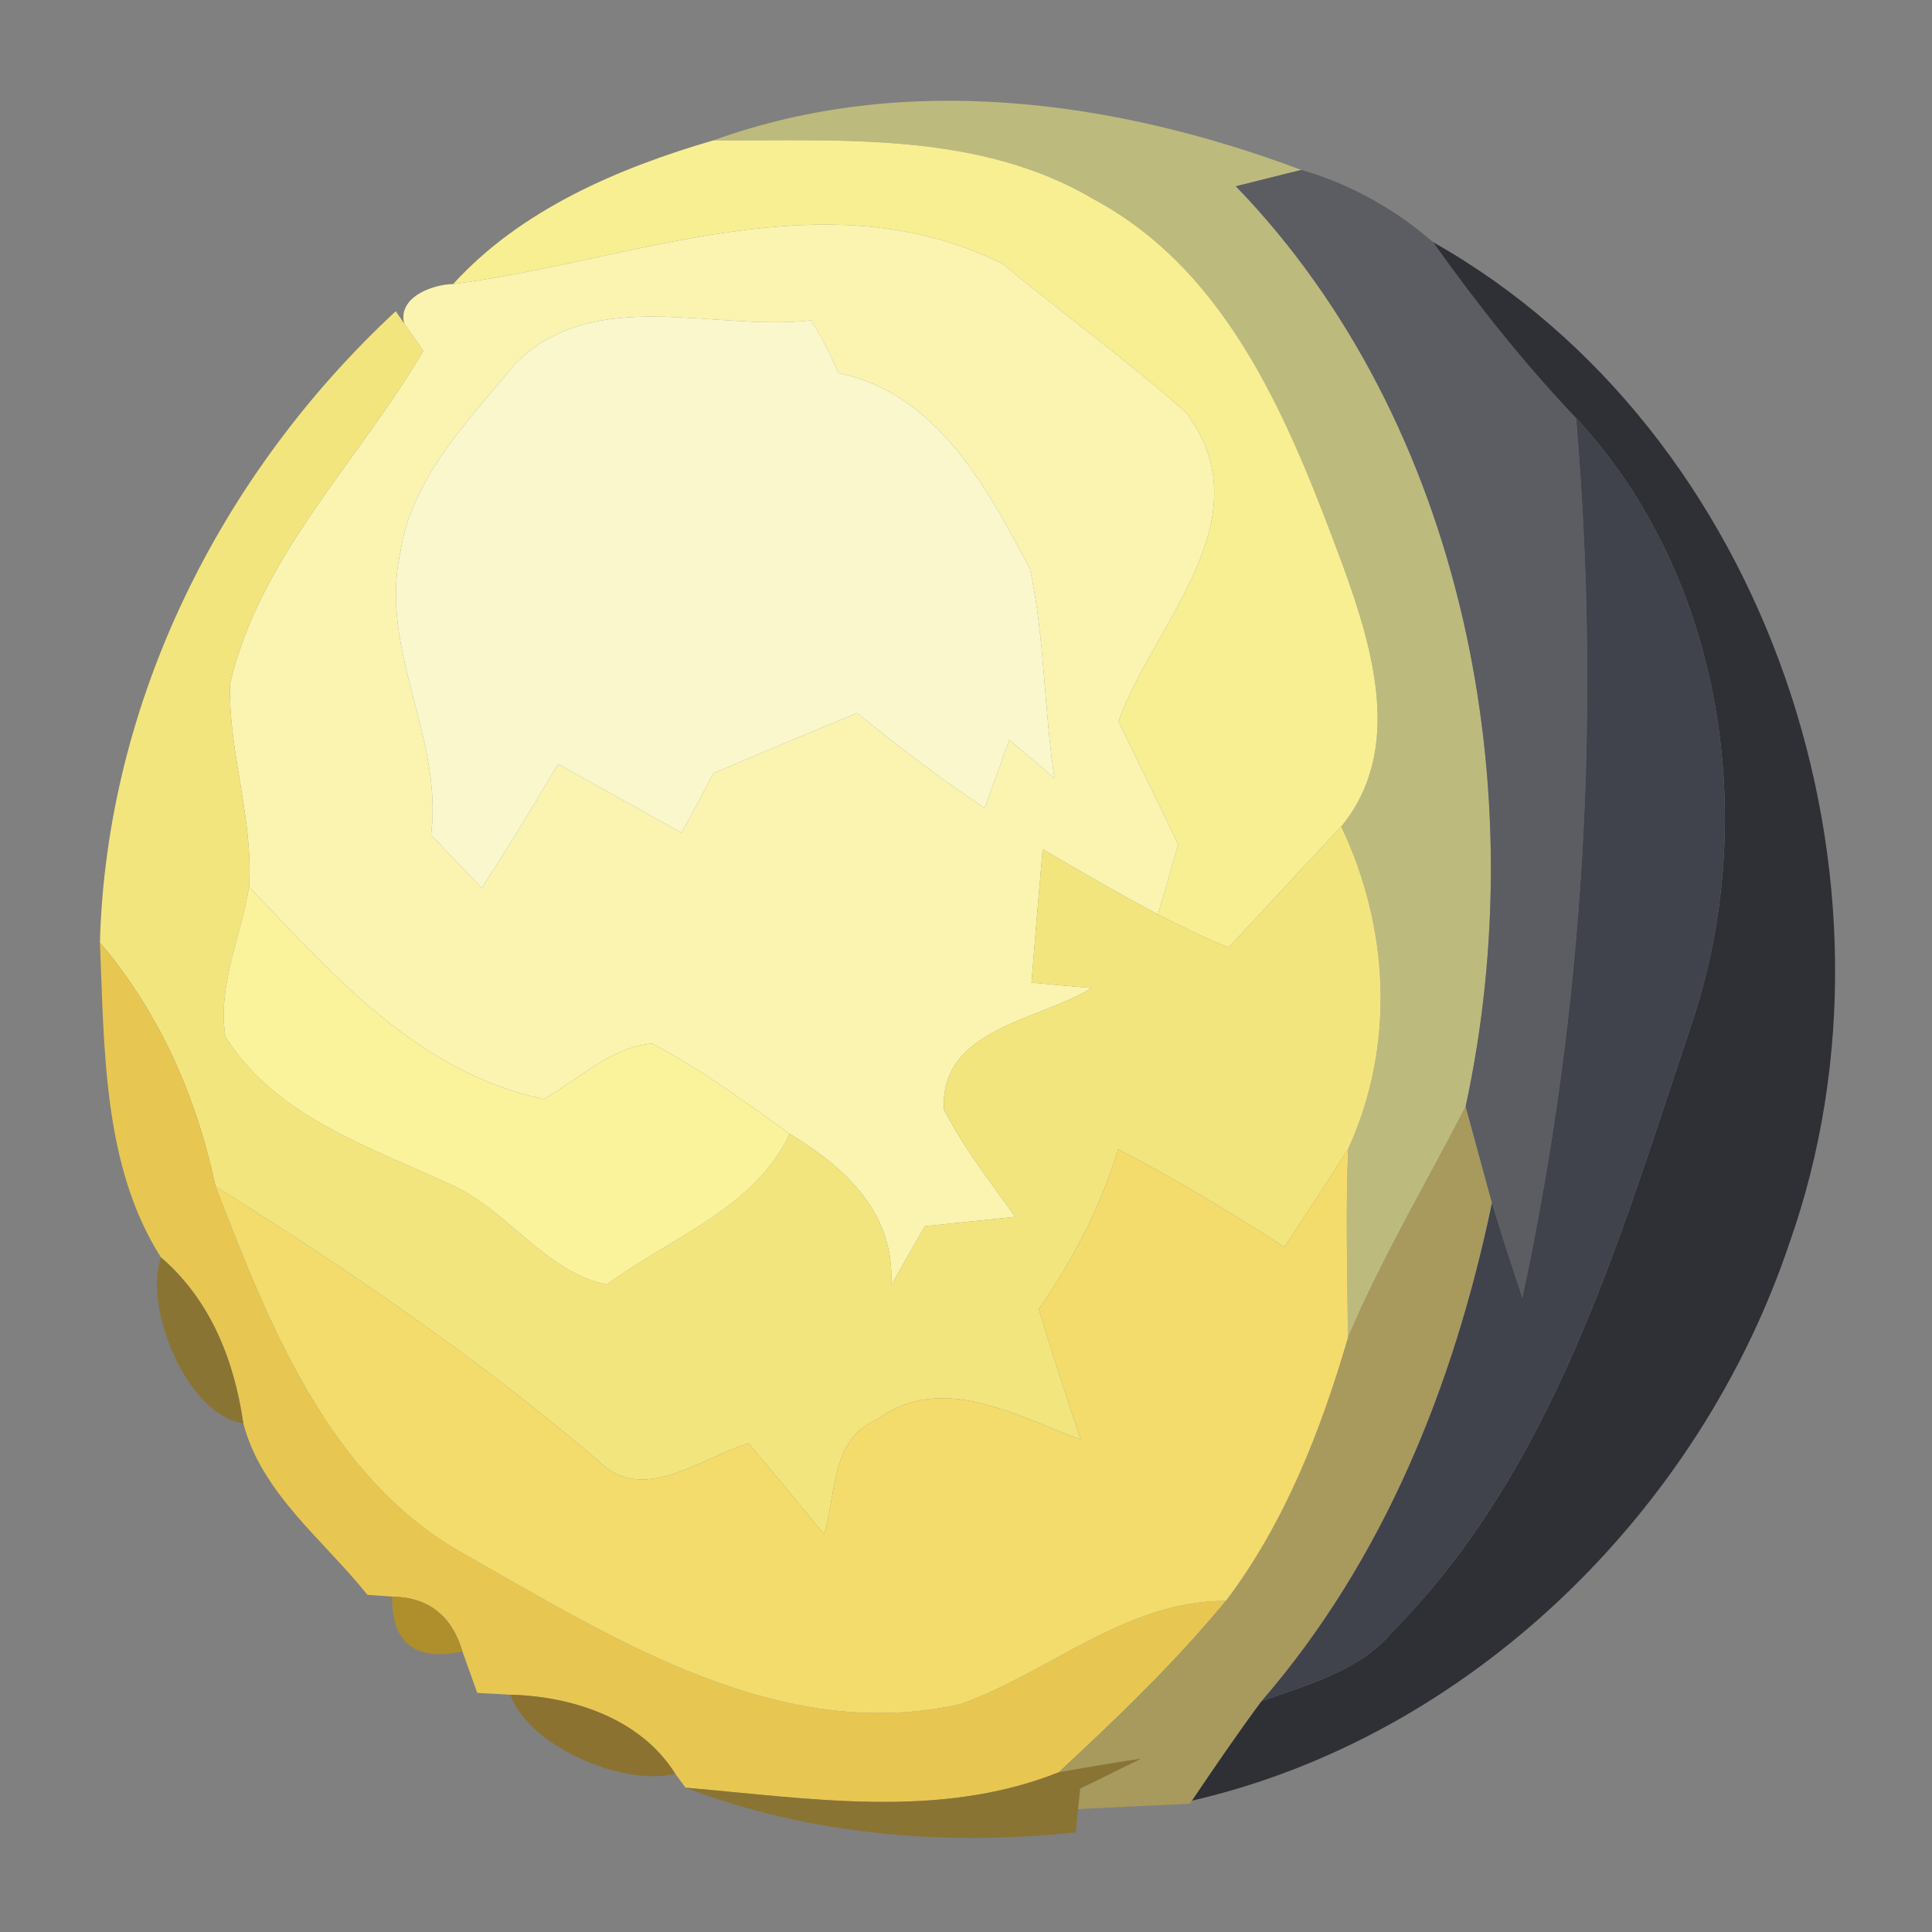 <?xml version="1.0" encoding="UTF-8" ?>
<!DOCTYPE svg PUBLIC "-//W3C//DTD SVG 1.1//EN" "http://www.w3.org/Graphics/SVG/1.1/DTD/svg11.dtd">
<svg width="64pt" height="64pt" viewBox="0 0 64 64" version="1.1" xmlns="http://www.w3.org/2000/svg">
<rect x="0" y="0" width="64" height="64" fill="#808080" stroke="none"/>
<g id="#bdba7dff">
<path fill="#bdba7d" opacity="1.00" d=" M 23.63 4.65 C 29.96 2.36 36.93 3.31 43.11 5.63 C 42.56 5.76 41.48 6.04 40.94 6.17 C 48.54 14.04 50.82 26.20 48.55 36.66 C 47.24 39.21 45.77 41.68 44.65 44.32 C 44.64 42.23 44.57 40.15 44.66 38.06 C 46.22 34.64 46.03 30.75 44.43 27.38 C 46.50 24.86 45.48 21.49 44.49 18.75 C 42.78 14.16 40.80 9.05 36.23 6.60 C 32.43 4.35 27.87 4.67 23.63 4.65 Z" />
</g>
<g id="#f8ef92ff">
<path fill="#f8ef92" opacity="1.00" d=" M 15.01 9.41 C 17.26 6.94 20.48 5.57 23.63 4.65 C 27.87 4.67 32.43 4.35 36.23 6.60 C 40.80 9.05 42.78 14.16 44.49 18.75 C 45.48 21.49 46.50 24.86 44.43 27.38 C 43.18 28.71 41.94 30.06 40.70 31.39 C 39.90 31.06 39.12 30.69 38.36 30.29 C 38.53 29.71 38.86 28.56 39.03 27.98 C 38.38 26.61 37.71 25.26 37.05 23.90 C 38.22 20.62 41.94 17.22 39.29 13.66 C 37.33 11.94 35.22 10.39 33.21 8.74 C 27.31 5.81 21.02 8.64 15.01 9.41 Z" />
</g>
<g id="#5b5d62ff">
<path fill="#5b5d62" opacity="1.00" d=" M 40.94 6.17 C 41.48 6.04 42.56 5.76 43.11 5.63 C 44.70 6.08 46.22 6.93 47.47 8.02 C 48.92 10.06 50.48 12.03 52.21 13.85 C 53.04 23.60 52.49 33.42 50.43 42.99 C 50.08 41.95 49.74 40.90 49.42 39.85 C 49.20 39.06 48.77 37.46 48.55 36.66 C 50.82 26.20 48.54 14.04 40.94 6.17 Z" />
</g>
<g id="#faf4b0ff">
<path fill="#faf4b0" opacity="1.00" d=" M 15.01 9.41 C 21.02 8.64 27.31 5.81 33.21 8.74 C 35.22 10.39 37.33 11.94 39.29 13.66 C 41.94 17.22 38.22 20.62 37.05 23.90 C 37.71 25.26 38.38 26.61 39.03 27.98 C 38.86 28.56 38.53 29.71 38.36 30.29 C 37.07 29.61 35.80 28.87 34.54 28.13 C 34.41 29.60 34.29 31.08 34.17 32.55 C 34.67 32.60 35.67 32.69 36.17 32.73 C 34.38 33.82 31.13 34.08 31.27 36.75 C 31.92 38.03 32.81 39.15 33.63 40.31 C 32.63 40.41 31.64 40.52 30.64 40.62 C 30.26 41.27 29.89 41.93 29.52 42.58 C 29.66 40.21 28.03 38.69 26.16 37.56 C 24.68 36.50 23.21 35.42 21.60 34.57 C 20.23 34.69 19.17 35.76 18.01 36.41 C 13.85 35.53 11.04 32.31 8.25 29.38 C 8.40 27.11 7.56 24.91 7.62 22.65 C 8.61 18.41 11.88 15.29 14.02 11.62 C 13.86 11.40 13.55 10.94 13.39 10.72 C 13.17 9.85 14.32 9.42 15.01 9.41 M 17.06 12.06 C 15.53 13.92 13.63 15.82 13.26 18.31 C 12.55 21.53 14.69 24.43 14.28 27.66 C 14.70 28.10 15.54 28.98 15.96 29.42 C 16.83 28.07 17.67 26.70 18.49 25.31 C 19.85 26.07 21.22 26.83 22.58 27.59 C 22.85 27.09 23.38 26.10 23.64 25.61 C 25.22 24.94 26.81 24.27 28.40 23.62 C 29.76 24.73 31.16 25.80 32.62 26.77 C 32.82 26.21 33.23 25.07 33.43 24.51 C 33.93 24.93 34.43 25.35 34.93 25.78 C 34.58 23.48 34.61 21.13 34.12 18.85 C 32.70 16.16 31.04 13.03 27.78 12.36 C 27.51 11.76 27.22 11.16 26.87 10.61 C 23.62 10.99 19.67 9.42 17.06 12.06 Z" />
</g>
<g id="#2e3035ff">
<path fill="#2e3035" opacity="1.00" d=" M 47.47 8.02 C 58.63 14.32 63.51 29.22 59.28 41.17 C 56.30 50.06 48.70 57.53 39.48 59.65 C 40.23 58.54 40.98 57.44 41.78 56.36 C 43.31 55.80 45.02 55.37 46.12 54.06 C 51.50 48.62 53.64 41.06 56.01 34.00 C 58.31 27.27 57.12 19.13 52.21 13.85 C 50.48 12.03 48.92 10.06 47.47 8.02 Z" />
</g>
<g id="#fbf7ccff">
<path fill="#fbf7cc" opacity="1.00" d=" M 17.06 12.06 C 19.67 9.42 23.62 10.99 26.87 10.61 C 27.22 11.16 27.51 11.76 27.78 12.36 C 31.04 13.03 32.70 16.16 34.12 18.85 C 34.61 21.13 34.58 23.48 34.93 25.78 C 34.43 25.35 33.93 24.93 33.43 24.51 C 33.23 25.07 32.82 26.21 32.62 26.77 C 31.16 25.80 29.76 24.73 28.40 23.62 C 26.81 24.27 25.22 24.94 23.64 25.61 C 23.38 26.10 22.85 27.09 22.58 27.59 C 21.22 26.83 19.85 26.07 18.49 25.31 C 17.67 26.70 16.83 28.07 15.96 29.42 C 15.54 28.98 14.70 28.10 14.28 27.66 C 14.69 24.43 12.55 21.53 13.26 18.31 C 13.63 15.82 15.53 13.92 17.06 12.06 Z" />
</g>
<g id="#f3e57eff">
<path fill="#f3e57e" opacity="1.00" d=" M 13.11 10.31 L 13.39 10.72 C 13.55 10.94 13.86 11.40 14.02 11.62 C 11.88 15.29 8.61 18.41 7.62 22.65 C 7.56 24.91 8.40 27.11 8.25 29.38 C 7.99 31.02 7.19 32.66 7.47 34.35 C 9.16 37.01 12.23 37.98 14.93 39.24 C 16.81 40.07 18.09 42.16 20.10 42.55 C 22.18 41.01 25.00 40.03 26.16 37.56 C 28.03 38.69 29.66 40.21 29.52 42.58 C 29.89 41.93 30.26 41.27 30.64 40.62 C 31.64 40.52 32.63 40.41 33.63 40.31 C 32.81 39.15 31.92 38.03 31.27 36.75 C 31.13 34.08 34.38 33.82 36.17 32.73 C 35.67 32.69 34.67 32.60 34.17 32.55 C 34.29 31.08 34.41 29.60 34.54 28.13 C 35.80 28.87 37.07 29.61 38.36 30.29 C 39.12 30.69 39.90 31.06 40.70 31.39 C 41.94 30.06 43.18 28.71 44.43 27.38 C 46.03 30.75 46.22 34.64 44.66 38.06 C 43.97 39.15 43.26 40.23 42.55 41.31 C 40.76 40.15 38.93 39.05 37.04 38.07 C 36.46 39.97 35.54 41.74 34.41 43.37 C 34.85 44.82 35.32 46.26 35.80 47.69 C 33.67 46.90 31.18 45.44 29.04 47.03 C 27.51 47.67 27.71 49.50 27.30 50.82 C 26.47 49.81 25.64 48.81 24.80 47.81 C 23.20 48.29 21.26 49.90 19.79 48.36 C 15.83 44.99 11.54 42.06 7.14 39.30 C 6.51 36.33 5.28 33.54 3.31 31.22 C 3.53 23.24 7.30 15.70 13.11 10.31 Z" />
</g>
<g id="#40424cff">
<path fill="#40424c" opacity="1.00" d=" M 52.21 13.85 C 57.12 19.13 58.31 27.27 56.01 34.00 C 53.64 41.06 51.50 48.62 46.12 54.06 C 45.02 55.37 43.31 55.80 41.78 56.36 C 45.84 51.67 48.16 45.88 49.42 39.85 C 49.74 40.90 50.08 41.95 50.43 42.99 C 52.49 33.42 53.04 23.60 52.21 13.85 Z" />
</g>
<g id="#fbf39bff">
<path fill="#fbf39b" opacity="1.00" d=" M 8.25 29.38 C 11.04 32.31 13.85 35.53 18.01 36.41 C 19.17 35.76 20.23 34.69 21.60 34.57 C 23.21 35.42 24.68 36.50 26.16 37.56 C 25.00 40.03 22.18 41.01 20.10 42.55 C 18.09 42.16 16.81 40.07 14.93 39.24 C 12.23 37.98 9.16 37.01 7.47 34.35 C 7.19 32.66 7.99 31.02 8.25 29.38 Z" />
</g>
<g id="#e7c752ff">
<path fill="#e7c752" opacity="1.00" d=" M 3.31 31.22 C 5.28 33.54 6.51 36.33 7.14 39.30 C 8.91 43.87 10.90 49.01 15.43 51.51 C 20.39 54.32 25.85 57.79 31.82 56.45 C 34.79 55.39 37.27 53.03 40.61 53.03 C 38.93 55.07 37.01 56.91 35.07 58.71 C 31.10 60.29 26.83 59.57 22.71 59.22 L 22.37 58.76 C 21.23 56.93 18.96 56.19 16.91 56.14 L 15.81 56.08 C 15.69 55.74 15.44 55.05 15.32 54.71 C 14.97 53.52 14.19 52.91 12.99 52.89 L 12.17 52.83 C 10.73 51.02 8.67 49.48 8.06 47.15 C 7.76 45.06 6.97 43.06 5.33 41.65 C 3.40 38.62 3.46 34.71 3.31 31.22 Z" />
</g>
<g id="#a8995dff">
<path fill="#a8995d" opacity="1.00" d=" M 44.65 44.32 C 45.77 41.68 47.24 39.21 48.55 36.66 C 48.77 37.46 49.20 39.06 49.42 39.85 C 48.16 45.88 45.84 51.67 41.78 56.36 C 40.98 57.44 40.23 58.54 39.48 59.65 L 39.41 59.75 C 38.17 59.81 36.94 59.87 35.71 59.93 C 35.73 59.76 35.76 59.42 35.78 59.25 C 36.28 59.00 37.29 58.51 37.79 58.26 C 36.88 58.40 35.98 58.55 35.07 58.71 C 37.01 56.91 38.93 55.07 40.61 53.03 C 42.56 50.45 43.75 47.40 44.65 44.32 Z" />
</g>
<g id="#f3dc6bff">
<path fill="#f3dc6b" opacity="1.00" d=" M 37.04 38.07 C 38.93 39.05 40.76 40.15 42.55 41.31 C 43.26 40.23 43.97 39.15 44.66 38.06 C 44.57 40.15 44.64 42.23 44.65 44.32 C 43.75 47.40 42.56 50.45 40.61 53.03 C 37.27 53.03 34.79 55.39 31.82 56.45 C 25.85 57.79 20.39 54.32 15.43 51.51 C 10.90 49.01 8.91 43.87 7.14 39.30 C 11.54 42.06 15.83 44.99 19.79 48.36 C 21.26 49.90 23.20 48.29 24.80 47.81 C 25.64 48.81 26.47 49.81 27.30 50.82 C 27.71 49.50 27.51 47.67 29.04 47.03 C 31.18 45.44 33.67 46.90 35.80 47.69 C 35.32 46.26 34.85 44.82 34.41 43.37 C 35.54 41.74 36.46 39.97 37.04 38.07 Z" />
</g>
<g id="#8d711fc8">
<path fill="#8d711f" opacity="0.78" d=" M 5.33 41.65 C 6.97 43.06 7.76 45.06 8.06 47.15 C 6.25 46.90 4.74 43.41 5.33 41.65 Z" />
</g>
<g id="#b28f27ef">
<path fill="#b28f27" opacity="0.94" d=" M 12.99 52.89 C 14.19 52.91 14.97 53.52 15.32 54.71 C 13.75 55.04 12.97 54.43 12.99 52.89 Z" />
</g>
<g id="#906f1ac7">
<path fill="#906f1a" opacity="0.78" d=" M 16.91 56.14 C 18.96 56.19 21.23 56.93 22.37 58.76 C 20.57 59.19 17.48 57.80 16.91 56.14 Z" />
</g>
<g id="#8c7224d4">
<path fill="#8c7224" opacity="0.83" d=" M 22.71 59.22 C 26.83 59.57 31.10 60.29 35.07 58.71 C 35.98 58.55 36.88 58.40 37.79 58.26 C 37.29 58.51 36.28 59.00 35.78 59.25 C 35.76 59.42 35.73 59.76 35.71 59.93 L 35.64 60.70 C 31.28 61.16 26.83 60.79 22.71 59.22 Z" />
</g>
</svg>
